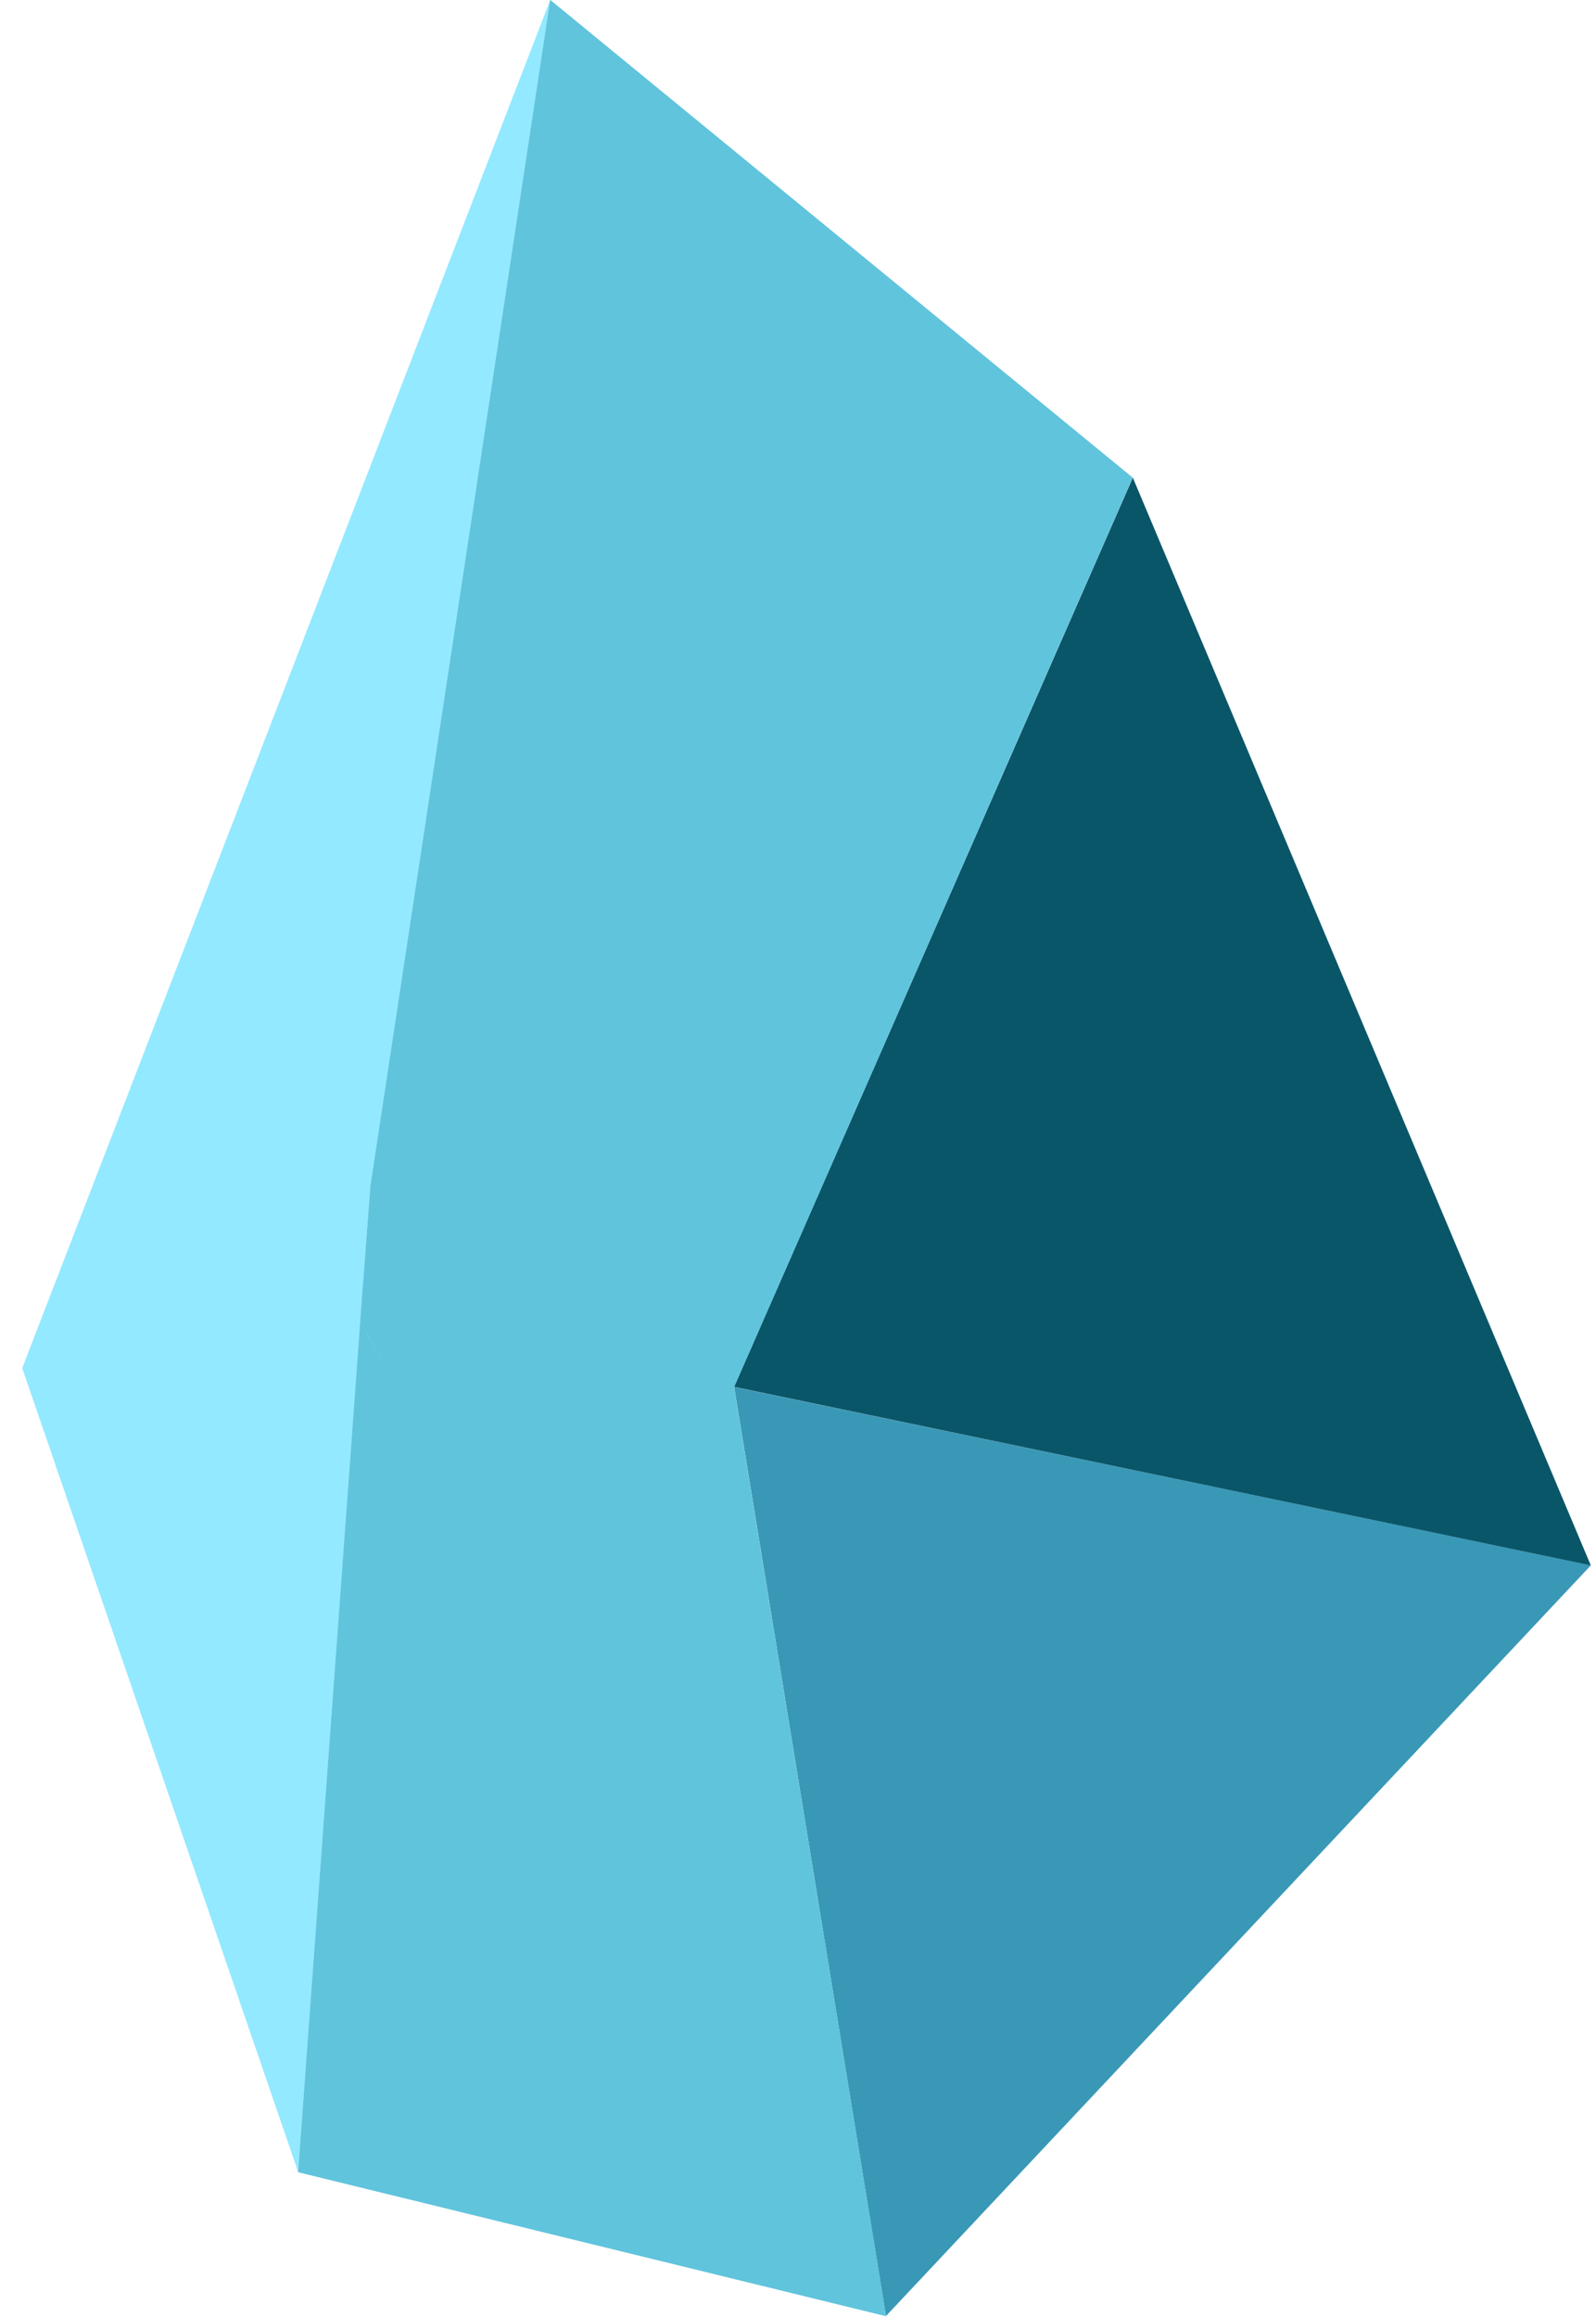 <svg width="62" height="90" fill="none" xmlns="http://www.w3.org/2000/svg"><path d="M.863 53.142L21.373.004 14.381 46.15l-2.797 38.222L.863 53.142z" fill="#93e9ff"/><path d="M34.424 89.969c-6.306-12.454-19.68-37.197-20.426-38.688l-2.418 33.095 22.844 5.594z" fill="#60c4dc"/><path d="M34.417 89.962l-5.898-36.086 33.284 6.924-27.386 29.163z" fill="#3998b6"/><path d="M44.007 18.554L28.517 53.87l33.281 6.934L44.007 18.554z" fill="#0a5669"/><path d="M43.998 18.558L21.378 0l-6.992 46.089-.391 5.203 20.426 38.677-5.906-36.088 15.484-35.324z" fill="#60c4dc"/><path d="M44.002 18.554L14.411 46.01 21.373.007 44.002 18.554z" fill="#60c4dc"/></svg>